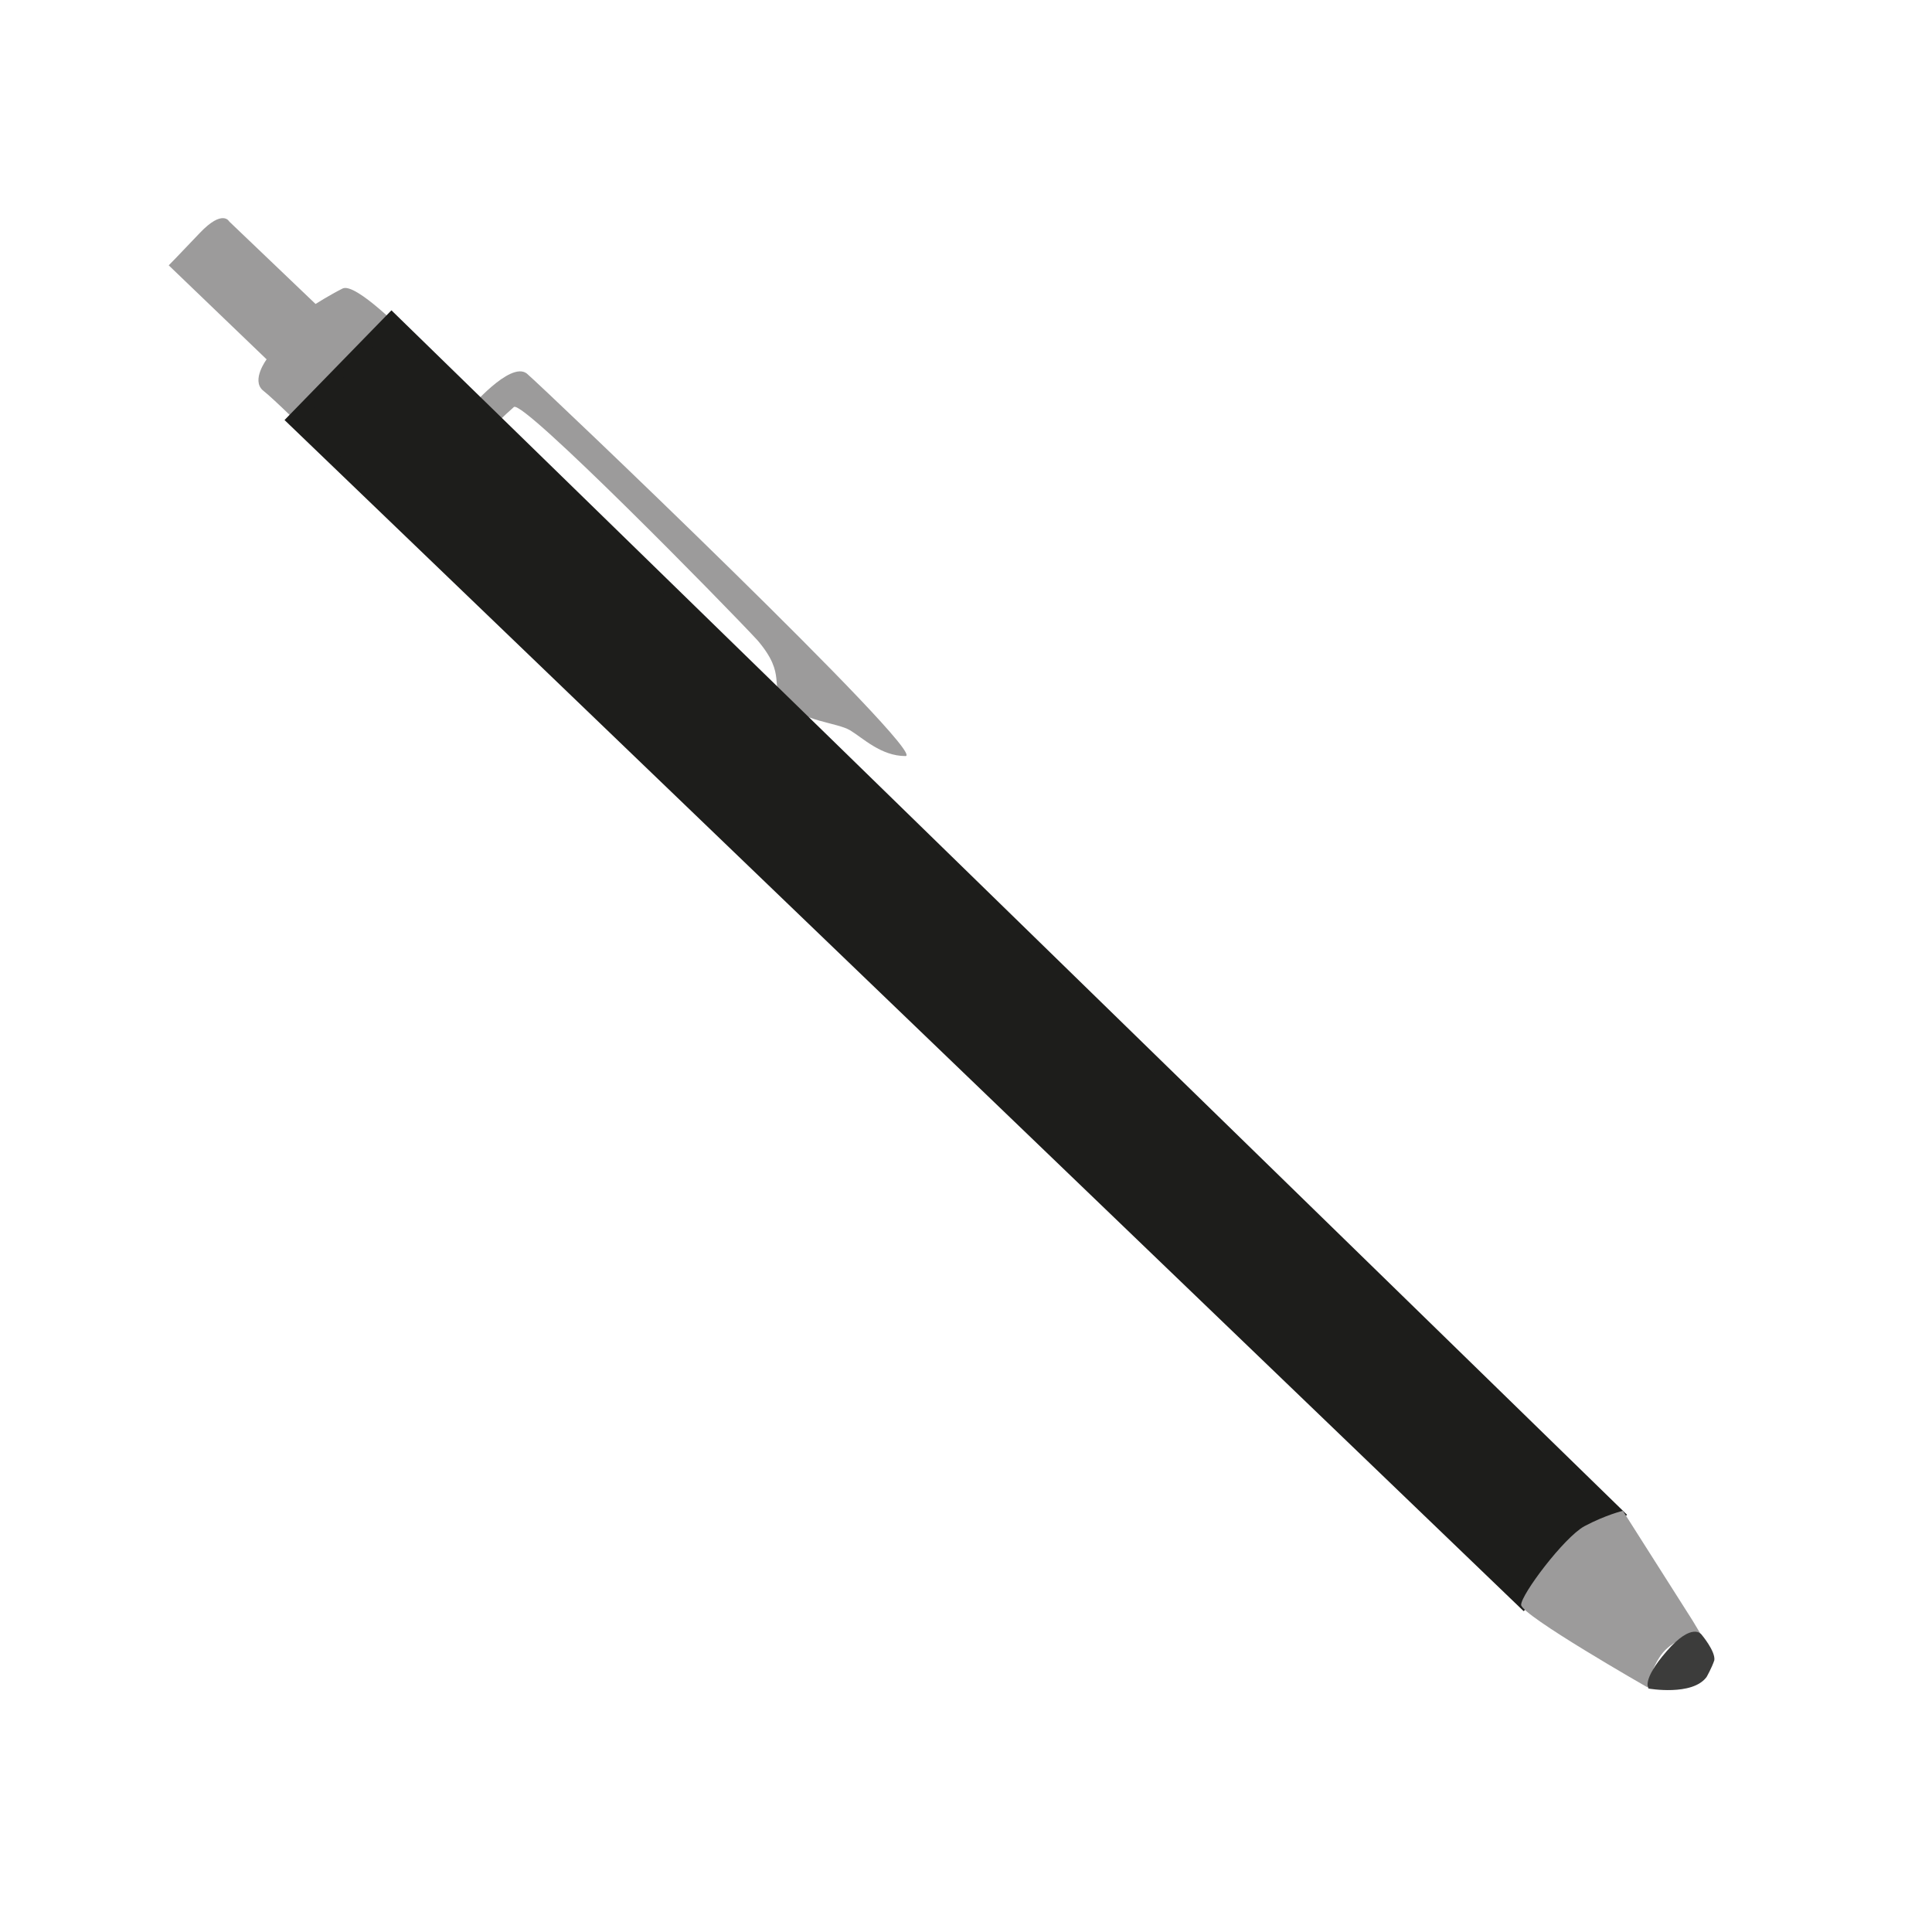 <?xml version="1.0" encoding="utf-8"?>
<!-- Generator: Adobe Illustrator 23.0.1, SVG Export Plug-In . SVG Version: 6.00 Build 0)  -->
<svg version="1.1" id="Ebene_1" xmlns="http://www.w3.org/2000/svg" xmlns:xlink="http://www.w3.org/1999/xlink" x="0px" y="0px"
	 viewBox="0 0 150 150" style="enable-background:new 0 0 150 150;" xml:space="preserve">
<style type="text/css">
	.st0{fill:#9C9B9B;}
	.st1{fill:#1D1D1B;stroke:#1D1D1B;stroke-miterlimit:10;}
	.st2{fill:#3C3C3B;}
</style>
<g>
	<path class="st0" d="M36.4,31.8c0,0,3.2-3.8,4.5-2.8c1.3,1.1,31.3,29.7,29.4,29.7S67,57.3,66,56.7s-3.7-0.7-5-2.1
		c-1.4-1.4,0.2-2.1-2.2-4.9C56.3,47,40.6,31,39.9,31.6S38,33.4,38,33.4L36.4,31.8z"/>
	<path class="st0" d="M31.5,25.9c0,0-3.9-4-4.9-3.5c-1,0.5-2.1,1.2-2.1,1.2l-6.7-6.4c0,0-0.5-1-2.3,0.9c-1.8,1.9-2.4,2.5-2.4,2.5
		l7.6,7.3c0,0-1.2,1.6-0.3,2.4c0.9,0.7,3.6,3.4,3.6,3.4L31.5,25.9z"/>
	<polygon class="st1" points="118.3,124.4 22.8,32.6 30.4,24.8 125.6,117.6 	"/>
	<path class="st0" d="M126,117.3l5.4,8.5l0.6,1c0,0-1.7,0.3-2.7,1.3c-1,1-1.4,2.9-1.4,2.9s-9.8-5.6-9.8-6.4c0-0.8,3.3-5.2,4.9-6.1
		C124.7,117.6,126,117.3,126,117.3z"/>
	<path class="st2" d="M132.5,130.2c-1.1,1.5-4.5,0.9-4.5,0.9s-0.6-0.6,1.4-2.9c2-2.3,2.7-1.3,2.7-1.3s1.1,1.3,1,2
		C132.9,129.5,132.5,130.2,132.5,130.2z"/>
</g>
</svg>
